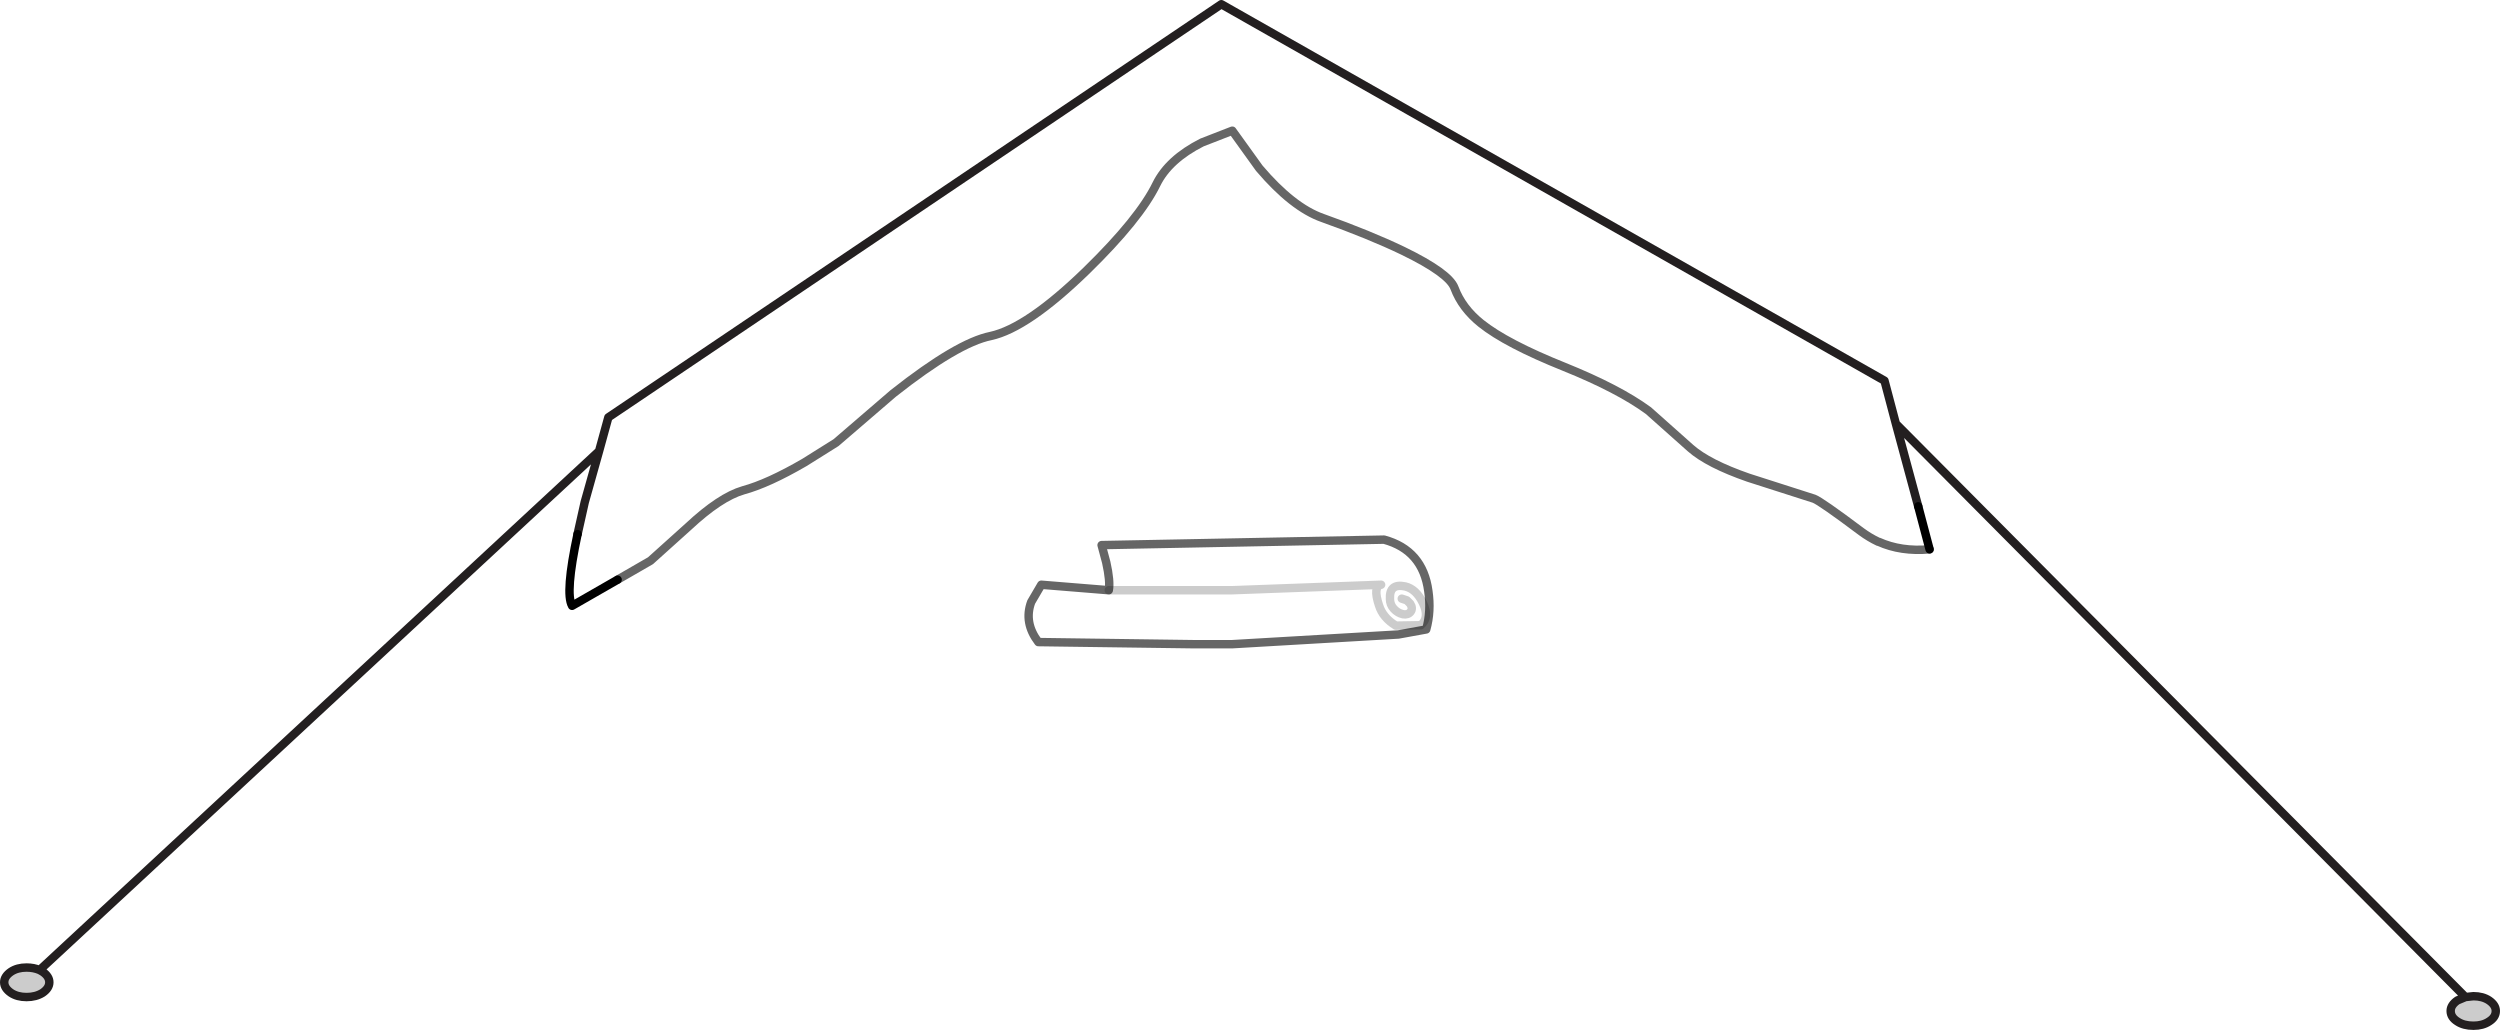 <?xml version="1.0" encoding="UTF-8" standalone="no"?>
<svg xmlns:xlink="http://www.w3.org/1999/xlink" height="122.15px" width="296.5px" xmlns="http://www.w3.org/2000/svg">
  <g transform="matrix(1.0, 0.0, 0.0, 1.0, 148.25, 67.8)">
    <path d="M80.6 -2.65 Q77.2 -2.35 74.55 -3.55 L74.5 -3.55 Q73.45 -4.05 72.5 -4.75 67.7 -8.35 66.9 -8.65 L59.1 -11.15 Q54.35 -12.8 52.25 -14.65 L47.25 -19.1 Q43.7 -21.7 37.25 -24.3 30.4 -27.05 27.4 -29.45 25.15 -31.25 24.25 -33.65 23.6 -35.4 18.15 -38.05 14.2 -39.95 8.6 -41.95 5.05 -43.2 1.1 -47.85 L-2.1 -52.3 -5.7 -50.9 Q-9.65 -48.9 -11.1 -45.95 -13.1 -41.85 -19.4 -35.7 -26.4 -28.9 -30.75 -27.95 -34.7 -27.15 -42.3 -21.15 L-49.1 -15.3 -52.85 -12.95 Q-57.15 -10.45 -60.1 -9.65 -62.85 -8.85 -66.6 -5.35 L-71.1 -1.3 -75.0 0.95 -80.4 4.05 Q-81.25 2.55 -79.75 -4.45 L-78.9 -8.25 -77.2 -14.3 -76.1 -18.3 -3.4 -67.3 75.25 -22.65 76.6 -17.55 79.25 -7.75 80.6 -2.65 M-16.75 2.2 Q-16.55 1.15 -17.05 -1.1 L-17.6 -3.15 15.9 -3.8 Q20.5 -2.55 21.15 2.3 21.5 4.7 20.9 6.85 L17.6 7.45 -2.1 8.6 -6.8 8.6 -25.1 8.35 Q-26.85 6.05 -25.95 3.6 L-24.75 1.55 -16.75 2.2 -2.1 2.2 15.55 1.55 Q14.55 1.75 15.3 4.0 15.75 5.45 17.3 6.4 L20.25 6.35 Q21.35 5.45 20.5 3.7 19.7 2.05 18.4 1.75 16.5 1.35 16.6 3.25 16.6 3.9 17.05 4.4 17.5 4.9 18.15 5.05 18.75 5.15 19.05 4.75 19.35 4.35 19.0 3.8 L18.6 3.4 18.0 3.2 18.6 3.4 19.0 3.8 Q19.35 4.35 19.05 4.75 18.75 5.15 18.15 5.05 17.5 4.9 17.05 4.4 16.6 3.9 16.6 3.25 16.5 1.35 18.4 1.75 19.7 2.05 20.5 3.7 21.35 5.45 20.25 6.35 L17.3 6.4 Q15.75 5.45 15.3 4.0 14.55 1.75 15.55 1.55 L-2.1 2.2 -16.75 2.2" fill="#ffffff" fill-opacity="0.0" fill-rule="evenodd" stroke="none"/>
    <path d="M-143.55 47.25 L-143.2 47.45 Q-142.4 48.0 -142.4 48.7 -142.4 49.4 -143.2 49.95 -144.0 50.45 -145.1 50.45 -146.2 50.45 -146.95 49.95 -147.75 49.4 -147.75 48.7 -147.75 48.0 -146.95 47.45 -146.2 46.95 -145.1 46.95 -144.25 46.95 -143.55 47.25 M144.15 50.45 L145.1 50.35 Q146.2 50.35 146.95 50.85 147.75 51.4 147.75 52.1 147.75 52.85 146.95 53.35 146.2 53.85 145.1 53.85 143.95 53.85 143.2 53.35 142.4 52.85 142.4 52.1 142.4 51.4 143.2 50.85 L144.15 50.45" fill="#000000" fill-opacity="0.2" fill-rule="evenodd" stroke="none"/>
    <path d="M79.25 -7.75 L76.6 -17.55 75.25 -22.65 -3.4 -67.3 -76.1 -18.3 -77.2 -14.3 -78.9 -8.25 -79.75 -4.45 M-143.55 47.25 Q-144.25 46.95 -145.1 46.95 -146.2 46.95 -146.95 47.45 -147.75 48.0 -147.75 48.7 -147.75 49.4 -146.95 49.95 -146.2 50.45 -145.1 50.45 -144.0 50.45 -143.2 49.95 -142.4 49.4 -142.4 48.7 -142.4 48.0 -143.2 47.45 L-143.55 47.25 -77.2 -14.3 M144.15 50.45 L143.2 50.85 Q142.4 51.4 142.4 52.1 142.4 52.85 143.2 53.35 143.95 53.85 145.1 53.85 146.2 53.85 146.95 53.35 147.75 52.85 147.75 52.1 147.75 51.4 146.95 50.85 146.2 50.35 145.1 50.35 L144.15 50.45 76.6 -17.55" fill="none" stroke="#231f20" stroke-linecap="round" stroke-linejoin="round" stroke-width="1.0"/>
    <path d="M-16.75 2.2 L-2.1 2.2 15.55 1.55 Q14.55 1.75 15.3 4.0 15.75 5.45 17.3 6.4 L20.25 6.35 Q21.35 5.45 20.5 3.7 19.7 2.05 18.4 1.75 16.5 1.35 16.6 3.25 16.6 3.9 17.05 4.4 17.5 4.9 18.15 5.05 18.75 5.15 19.05 4.75 19.35 4.35 19.0 3.8 L18.6 3.4 18.0 3.2" fill="none" stroke="#808080" stroke-linecap="round" stroke-linejoin="round" stroke-opacity="0.4" stroke-width="1.0"/>
    <path d="M-75.0 0.95 L-71.1 -1.3 -66.6 -5.35 Q-62.85 -8.85 -60.1 -9.65 -57.15 -10.45 -52.85 -12.95 L-49.1 -15.3 -42.3 -21.15 Q-34.7 -27.15 -30.75 -27.95 -26.4 -28.9 -19.4 -35.7 -13.1 -41.85 -11.1 -45.95 -9.65 -48.9 -5.7 -50.9 L-2.1 -52.3 1.1 -47.85 Q5.05 -43.2 8.6 -41.95 14.2 -39.95 18.15 -38.05 23.6 -35.4 24.25 -33.65 25.15 -31.25 27.4 -29.45 30.4 -27.05 37.25 -24.3 43.7 -21.7 47.25 -19.1 L52.25 -14.65 Q54.35 -12.8 59.1 -11.15 L66.9 -8.65 Q67.7 -8.35 72.5 -4.75 73.45 -4.05 74.5 -3.55 L74.55 -3.55 Q77.2 -2.35 80.6 -2.65 M-2.1 8.6 L17.6 7.45 20.9 6.85 Q21.5 4.7 21.15 2.3 20.5 -2.55 15.9 -3.8 L-17.6 -3.15 -17.05 -1.1 Q-16.55 1.15 -16.75 2.2 L-24.75 1.55 -25.95 3.6 Q-26.85 6.05 -25.1 8.35 L-6.8 8.6 -2.1 8.6" fill="none" stroke="#000000" stroke-linecap="round" stroke-linejoin="round" stroke-opacity="0.6" stroke-width="1.0"/>
    <path d="M80.6 -2.65 L79.25 -7.75 M-79.75 -4.45 Q-81.25 2.55 -80.4 4.05 L-75.0 0.95" fill="none" stroke="#000000" stroke-linecap="round" stroke-linejoin="round" stroke-width="1.0"/>
  </g>
</svg>
